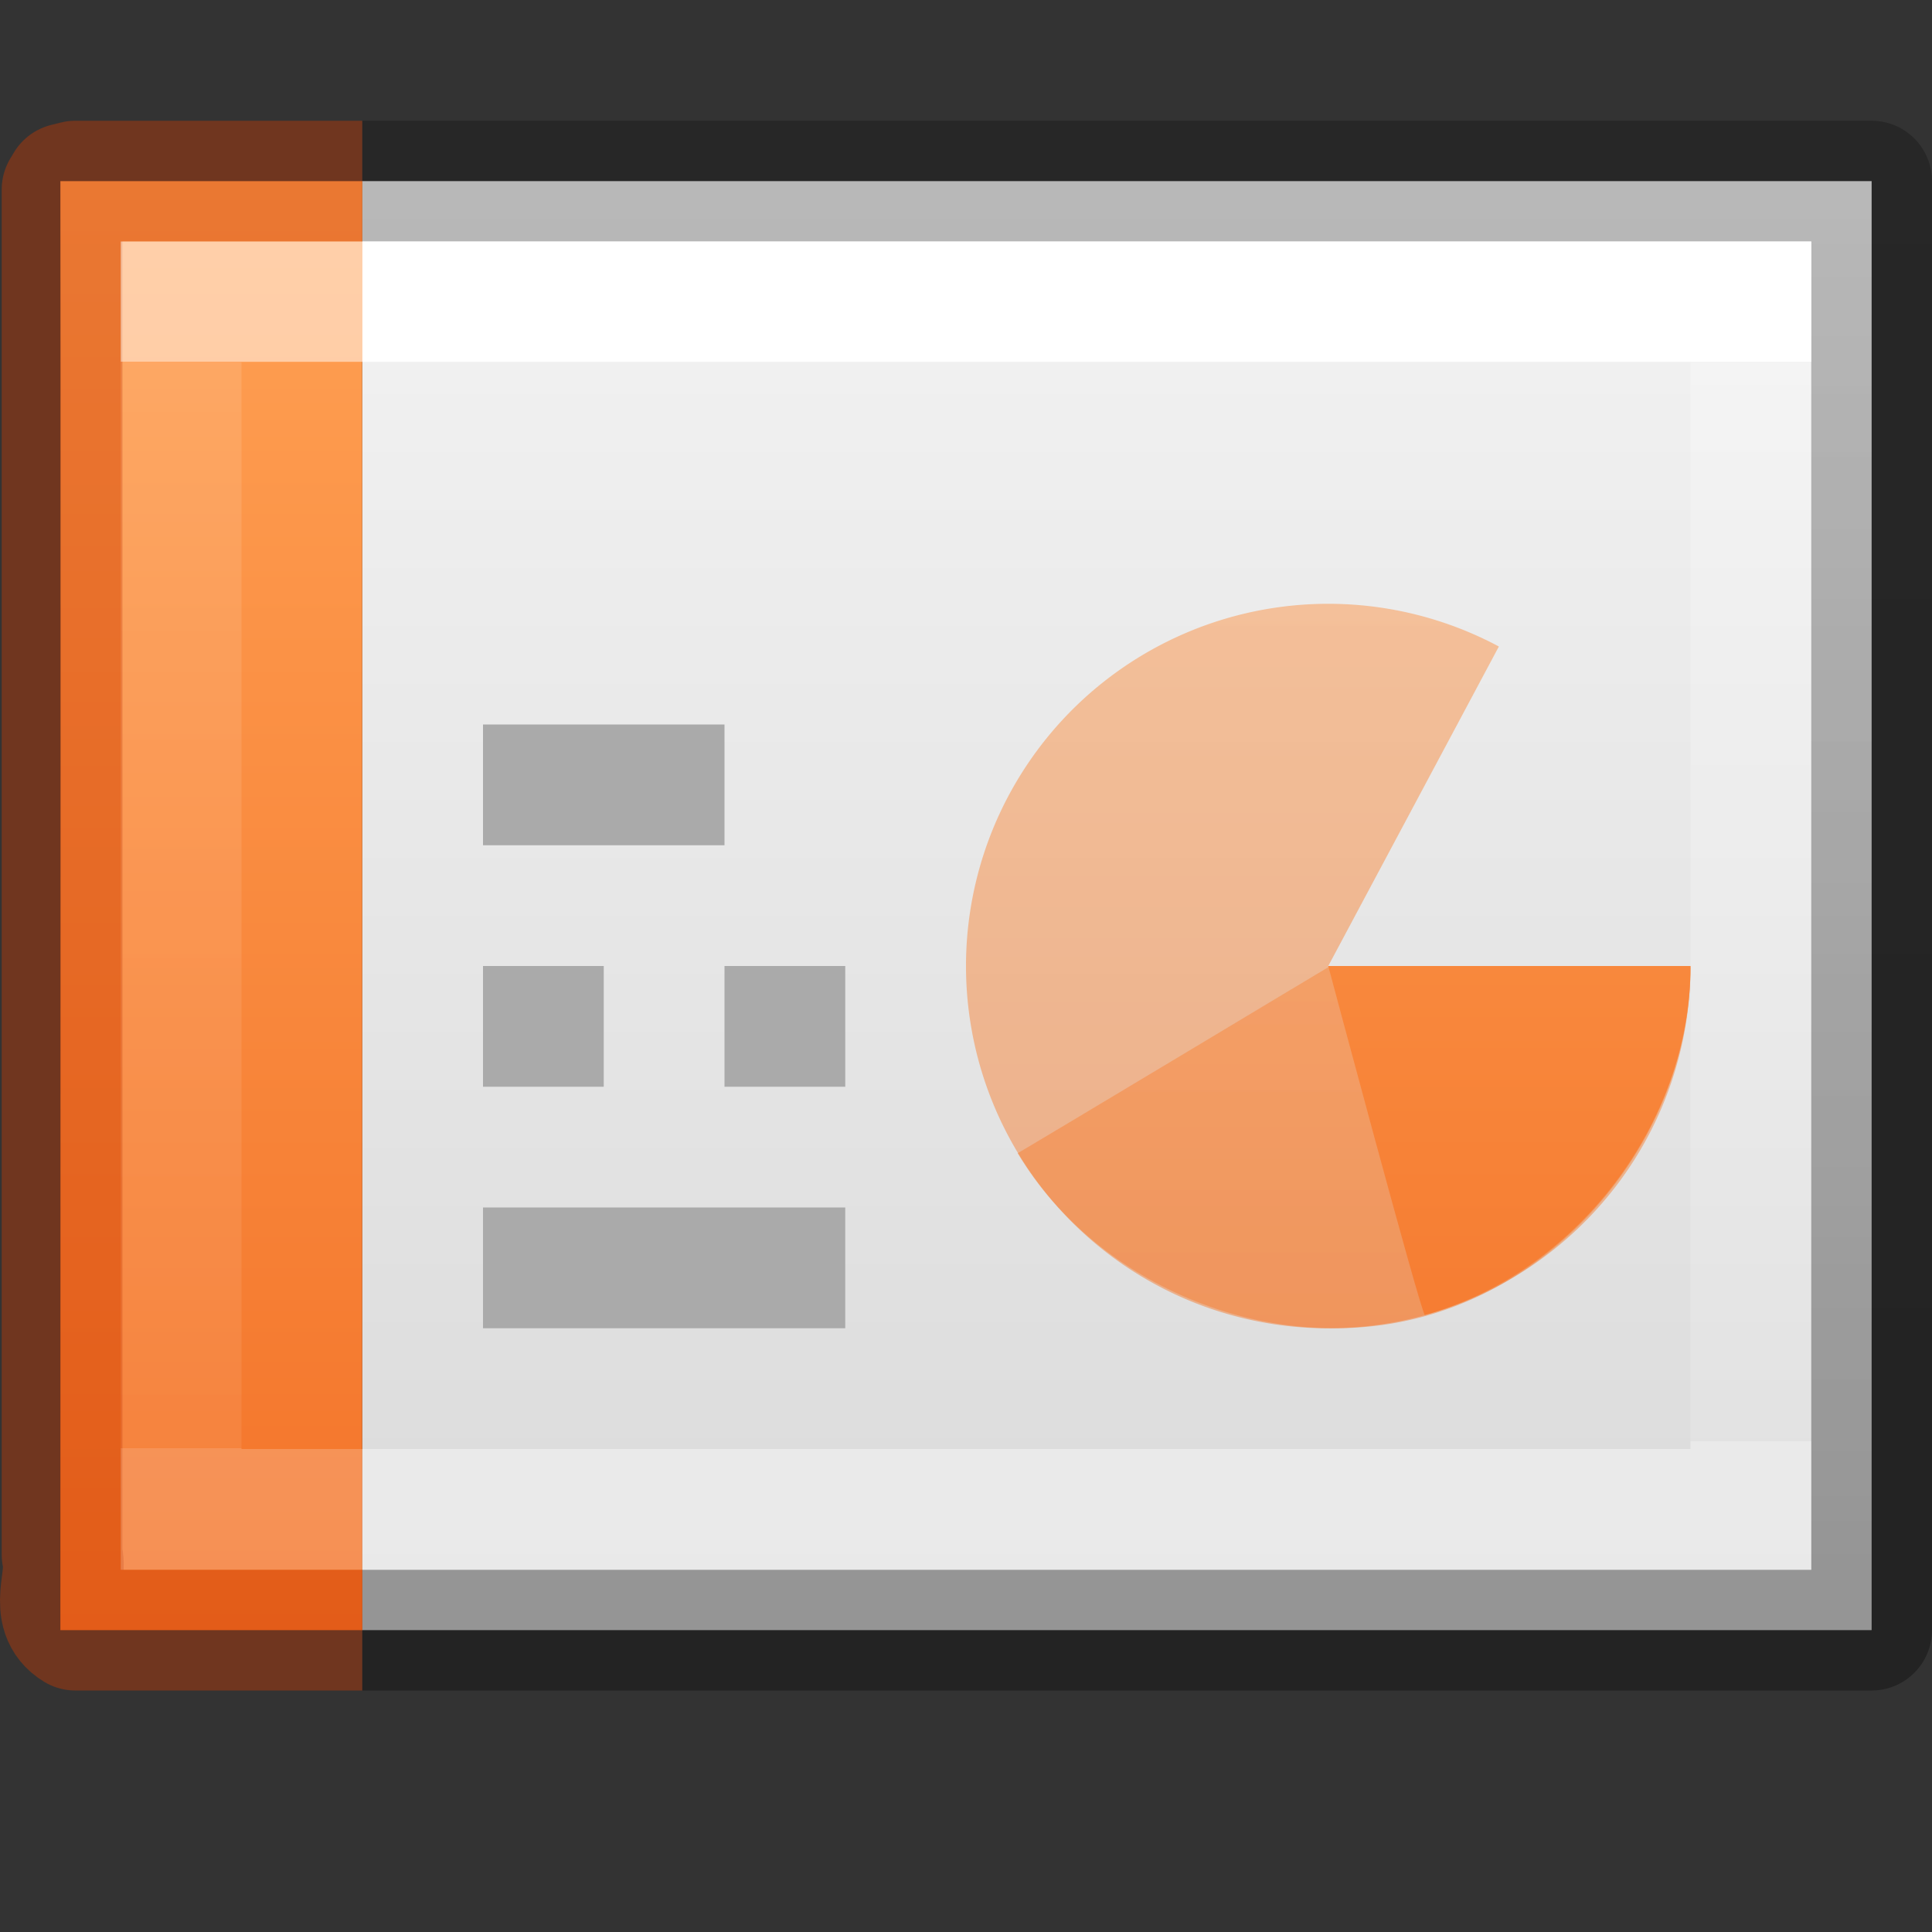 <svg height="16" width="16" xmlns="http://www.w3.org/2000/svg" xmlns:xlink="http://www.w3.org/1999/xlink"><rect width="100%" height="100%" fill="#333333" stroke="none"/><linearGradient id="a" gradientUnits="userSpaceOnUse" x1="2.106" x2="2.106" y1="2.532" y2="14.492"><stop offset="0" stop-color="#ffa154"/><stop offset="1" stop-color="#f37329"/></linearGradient><linearGradient id="b"><stop offset="0" stop-color="#fff"/><stop offset="0" stop-color="#fff" stop-opacity=".235"/><stop offset="1" stop-color="#fff" stop-opacity=".157"/><stop offset="1" stop-color="#fff" stop-opacity=".392"/></linearGradient><linearGradient id="c" gradientTransform="matrix(.332 0 0 .244 22.863 1.552)" gradientUnits="userSpaceOnUse" x1="-51.786" x2="-51.786" y1="50.786" y2="2.906"><stop offset="0" stop-opacity=".318"/><stop offset="1" stop-opacity=".24"/></linearGradient><linearGradient id="d" gradientTransform="matrix(.223 0 0 .27 .274 2.014)" gradientUnits="userSpaceOnUse" x1="11.003" x2="11.003" xlink:href="#b" y1="7.35" y2="40.65"/><linearGradient id="e" gradientTransform="matrix(.351 0 0 .27 -.432 2.014)" gradientUnits="userSpaceOnUse" x1="24" x2="24" xlink:href="#b" y1="7.35" y2="40.444"/><linearGradient id="f" gradientTransform="matrix(.357 0 0 .261 .677 1.842)" gradientUnits="userSpaceOnUse" x1="25.132" x2="25.132" y1=".985" y2="47.013"><stop offset="0" stop-color="#f4f4f4"/><stop offset="1" stop-color="#dbdbdb"/></linearGradient><g transform="translate(0 -1)"><path d="m3 2.5h12.5v12h-12.5z" fill="url(#f)" stroke-width="1.066"/><path d="m14 9a3 3 0 1 1 -1.587-2.646l-1.413 2.646z" fill="url(#a)" opacity=".5"/><path d="m14 9.01c0 1.3-.946 2.543-2.2 2.89-1.253.347-2.704-.233-3.372-1.35-.006.007 2.572-1.54 2.572-1.54z" fill="url(#a)" opacity=".5"/><path d="m3 14.5h12.5v-12h-12.5" fill="none" stroke="url(#c)" stroke-linejoin="round"/><path d="m14.5 13.5h-13v-10h13z" fill="none" stroke="url(#e)" stroke-linecap="round"/><path d="m3 14.5h-2.5c.002-3.655.002-11.52 0-12h2.5" fill="url(#a)"/><g fill="none"><path d="m3 14.5h-2.376c-.233-.142-.056-.424-.11-.625v-11.305l.03-.05.08-.02h2.376" opacity=".4" stroke="#cc3b02" stroke-linejoin="round"/><path d="m2.5 13.5h-1v-10h1" opacity=".5" stroke="url(#d)" stroke-linecap="square"/><path d="m4 7.5h2m-2 2h1m-1 2h3m-1-2h1" stroke="#aaa"/></g><path d="m14 9c0 1.3-.946 2.543-2.2 2.89-.03-.005-.8-2.89-.8-2.89z" fill="url(#a)"/></g></svg>